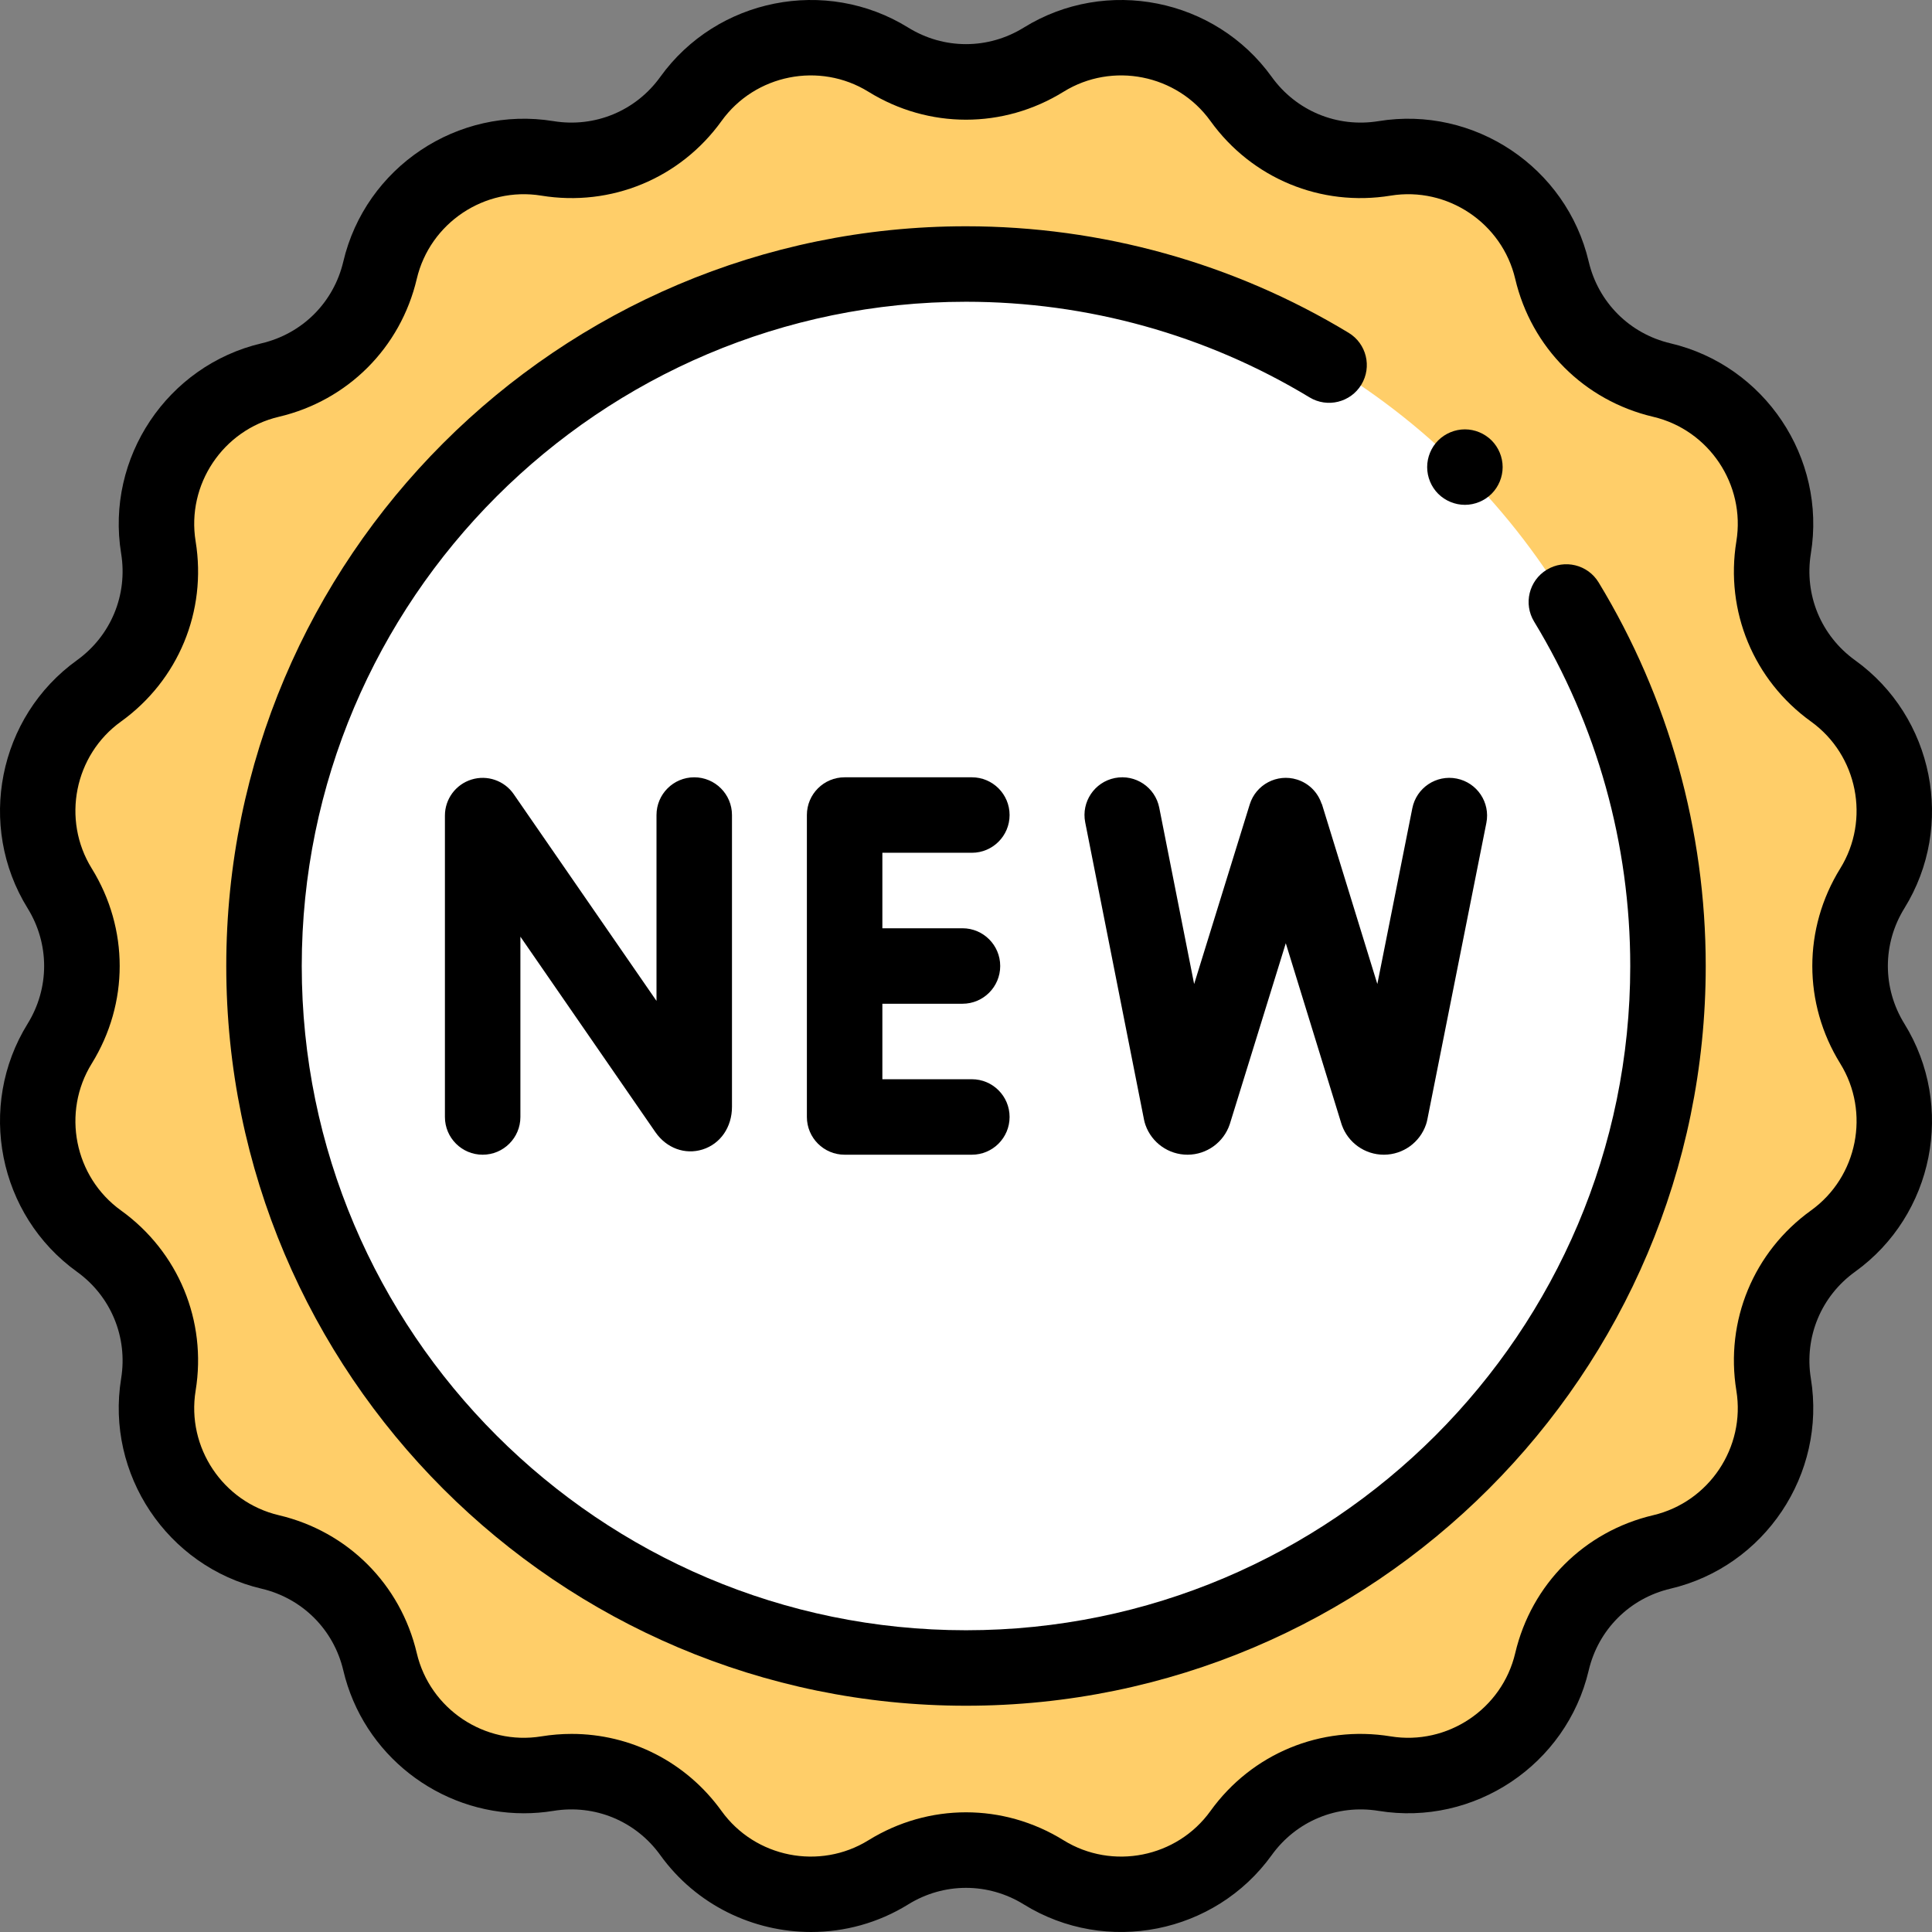 <svg id="Capa_1" enable-background="new 0 0 511.905 511.905" height="512" viewBox="0 0 511.905 511.905" width="512" xmlns="http://www.w3.org/2000/svg"><rect x="0" y="0" width="511.905" height="511.905" fill="#808080" stroke="none"/><g id="XMLID_772_"><g id="XMLID_1083_"><g id="XMLID_1406_"><path id="XMLID_3868_" d="m276.531 15.811c17.462-10.811 40.313-6.266 52.309 10.405 8.661 12.037 23.387 18.137 38.023 15.75 20.27-3.306 39.642 9.638 44.345 29.631 3.396 14.435 14.667 25.706 29.102 29.102 19.992 4.703 32.936 24.075 29.631 44.345-2.387 14.636 3.713 29.362 15.75 38.023 16.671 11.996 21.216 34.847 10.405 52.309-7.806 12.608-7.806 28.548 0 41.156 10.811 17.462 6.266 40.313-10.405 52.309-12.037 8.661-18.137 23.387-15.75 38.023 3.306 20.27-9.638 39.642-29.631 44.345-14.435 3.396-25.706 14.667-29.102 29.102-4.703 19.992-24.075 32.936-44.345 29.631-14.636-2.387-29.362 3.713-38.023 15.75-11.996 16.671-34.847 21.216-52.309 10.405-12.608-7.806-28.548-7.806-41.156 0-17.462 10.811-40.313 6.266-52.309-10.405-8.661-12.037-23.387-18.137-38.023-15.75-20.27 3.306-39.642-9.638-44.345-29.631-3.396-14.435-14.667-25.706-29.102-29.102-19.992-4.703-32.936-24.075-29.631-44.345 2.387-14.636-3.713-29.362-15.75-38.023-16.671-11.996-21.216-34.846-10.405-52.309 7.806-12.608 7.806-28.548 0-41.156-10.811-17.462-6.266-40.313 10.405-52.309 12.037-8.661 18.137-23.387 15.75-38.023-3.306-20.27 9.638-39.642 29.631-44.345 14.435-3.396 25.706-14.667 29.102-29.102 4.703-19.992 24.075-32.936 44.345-29.631 14.636 2.387 29.362-3.713 38.023-15.75 11.996-16.671 34.847-21.216 52.309-10.405 12.608 7.806 28.547 7.806 41.156 0z" fill="#ffce69"/></g><g id="XMLID_1404_"><circle id="XMLID_3857_" cx="255.953" cy="255.953" fill="#fff" r="186"/></g></g><g id="XMLID_1607_"><path id="XMLID_2128_" d="m504.597 240.639c13.519-21.835 7.78-50.69-13.066-65.69-9.018-6.489-13.509-17.332-11.721-28.296 4.134-25.347-12.21-49.809-37.21-55.689-10.814-2.544-19.113-10.842-21.657-21.657-5.881-25-30.346-41.345-55.689-37.21-10.967 1.785-21.809-2.703-28.297-11.721-15.001-20.848-43.855-26.586-65.69-13.068-9.447 5.849-21.183 5.848-30.628 0-21.835-13.519-50.689-7.78-65.69 13.066-6.488 9.018-17.331 13.509-28.296 11.721-25.346-4.133-49.809 12.21-55.689 37.21-2.544 10.814-10.842 19.113-21.657 21.657-25 5.881-41.344 30.343-37.21 55.689 1.788 10.965-2.703 21.808-11.721 28.297-20.846 15-26.585 43.854-13.066 65.69 5.848 9.446 5.848 21.182 0 30.628-13.519 21.835-7.78 50.69 13.066 65.69 9.018 6.489 13.509 17.332 11.721 28.296-4.134 25.347 12.21 49.809 37.21 55.689 10.814 2.544 19.113 10.842 21.657 21.657 5.27 22.399 25.451 37.851 47.825 37.849 2.597 0 5.229-.208 7.864-.639 10.964-1.788 21.808 2.703 28.297 11.721 9.52 13.23 24.618 20.375 39.962 20.375 8.833 0 17.75-2.369 25.728-7.308 9.446-5.85 21.183-5.849 30.628 0 21.834 13.518 50.689 7.78 65.69-13.066 6.489-9.018 17.333-13.506 28.296-11.721 25.346 4.133 49.809-12.21 55.689-37.21 2.544-10.814 10.842-19.113 21.657-21.657 25-5.881 41.344-30.343 37.21-55.689-1.788-10.965 2.703-21.808 11.721-28.297 20.846-15 26.585-43.854 13.066-65.69-5.848-9.445-5.848-21.181 0-30.627zm-17.005 41.156c8.012 12.939 4.61 30.039-7.743 38.927-15.217 10.95-22.796 29.247-19.779 47.75 2.45 15.02-7.236 29.516-22.05 33.001-18.25 4.293-32.253 18.296-36.546 36.546-3.485 14.815-17.985 24.501-33.001 22.051-18.504-3.021-36.801 4.561-47.75 19.779-8.888 12.354-25.987 15.756-38.927 7.743-15.94-9.869-35.744-9.868-51.685 0-12.941 8.012-30.039 4.61-38.927-7.743-9.358-13.006-24.083-20.432-39.718-20.432-2.658 0-5.344.215-8.033.653-15.017 2.451-29.516-7.236-33.001-22.05-4.293-18.25-18.296-32.253-36.546-36.546-14.815-3.485-24.501-17.981-22.051-33.001 3.018-18.503-4.562-36.8-19.779-47.75-12.354-8.889-15.755-25.988-7.743-38.927 9.869-15.94 9.869-35.744 0-51.685-8.012-12.939-4.61-30.039 7.743-38.927 15.217-10.95 22.796-29.247 19.779-47.75-2.45-15.02 7.236-29.516 22.05-33.001 18.25-4.293 32.253-18.296 36.546-36.546 3.485-14.815 17.984-24.499 33.001-22.051 18.5 3.017 36.799-4.562 47.75-19.779 8.889-12.354 25.988-15.754 38.927-7.743 15.94 9.869 35.744 9.869 51.685 0 12.939-8.012 30.038-4.611 38.927 7.743 10.949 15.217 29.248 22.798 47.75 19.779 15.017-2.448 29.516 7.235 33.001 22.05 4.293 18.25 18.296 32.253 36.546 36.546 14.815 3.485 24.501 17.981 22.051 33.001-3.018 18.503 4.562 36.8 19.779 47.75 12.354 8.889 15.755 25.988 7.743 38.927-9.867 15.941-9.867 35.745.001 51.685z"/><path id="XMLID_2189_" d="m409.832 150.959c-4.72 2.868-6.221 9.019-3.353 13.739 16.665 27.427 25.474 58.983 25.474 91.255 0 97.047-78.953 176-176 176s-176-78.953-176-176 78.953-176 176-176c32.176 0 63.651 8.76 91.021 25.333 4.725 2.861 10.875 1.35 13.734-3.375 2.86-4.724 1.35-10.873-3.375-13.733-30.495-18.464-65.552-28.224-101.38-28.224-108.075 0-196 87.925-196 196s87.925 196 196 196 196-87.925 196-196c0-35.936-9.814-71.082-28.382-101.641-2.868-4.721-9.018-6.223-13.739-3.354z"/><path id="XMLID_2205_" d="m173.947 215.953v49.249l-37.831-54.782c-2.487-3.6-7.027-5.166-11.205-3.864s-7.024 5.17-7.024 9.547v79.851c0 5.523 4.477 10 10 10s10-4.477 10-10v-47.772l35.765 51.79c2.938 4.244 7.838 6.05 12.488 4.599 4.743-1.481 7.807-5.922 7.807-11.312v-77.304c0-5.523-4.477-10-10-10s-10 4.475-10 9.998z"/><path id="XMLID_2206_" d="m257.502 225.953c5.523 0 10-4.477 10-10s-4.477-10-10-10h-33.709c-5.523 0-10 4.477-10 10v80c0 5.523 4.477 10 10 10h33.709c5.523 0 10-4.477 10-10s-4.477-10-10-10h-23.709v-20h21.224c5.523 0 10-4.477 10-10s-4.477-10-10-10h-21.224v-20z"/><path id="XMLID_2207_" d="m350.191 213.023c-.97-2.988-3.322-5.477-6.551-6.476-5.276-1.633-10.877 1.32-12.51 6.596l-14.73 47.591-9.242-46.721c-1.072-5.417-6.328-8.94-11.75-7.87-5.418 1.072-8.941 6.333-7.87 11.75l15.587 78.799c.095.477.224.947.386 1.405 1.671 4.708 6.135 7.855 11.125 7.855h.08c5.022-.034 9.481-3.251 11.098-8.006.029-.086.058-.173.084-.261l14.785-47.767 14.719 47.777c.042.135.086.27.134.404 1.672 4.706 6.136 7.853 11.124 7.853h.08c5.021-.034 9.48-3.25 11.097-8.004.141-.415.255-.838.34-1.268l15.649-78.629c1.078-5.417-2.439-10.682-7.855-11.76-5.418-1.078-10.682 2.439-11.76 7.855l-9.271 46.58-14.701-47.719z"/><path id="XMLID_2208_" d="m388.143 133.763c2.63 0 5.21-1.07 7.07-2.93s2.93-4.44 2.93-7.07-1.07-5.21-2.93-7.07c-1.87-1.86-4.44-2.93-7.07-2.93s-5.21 1.07-7.08 2.93c-1.86 1.86-2.92 4.44-2.92 7.07s1.06 5.21 2.92 7.07c1.87 1.859 4.44 2.93 7.08 2.93z"/></g></g></svg>